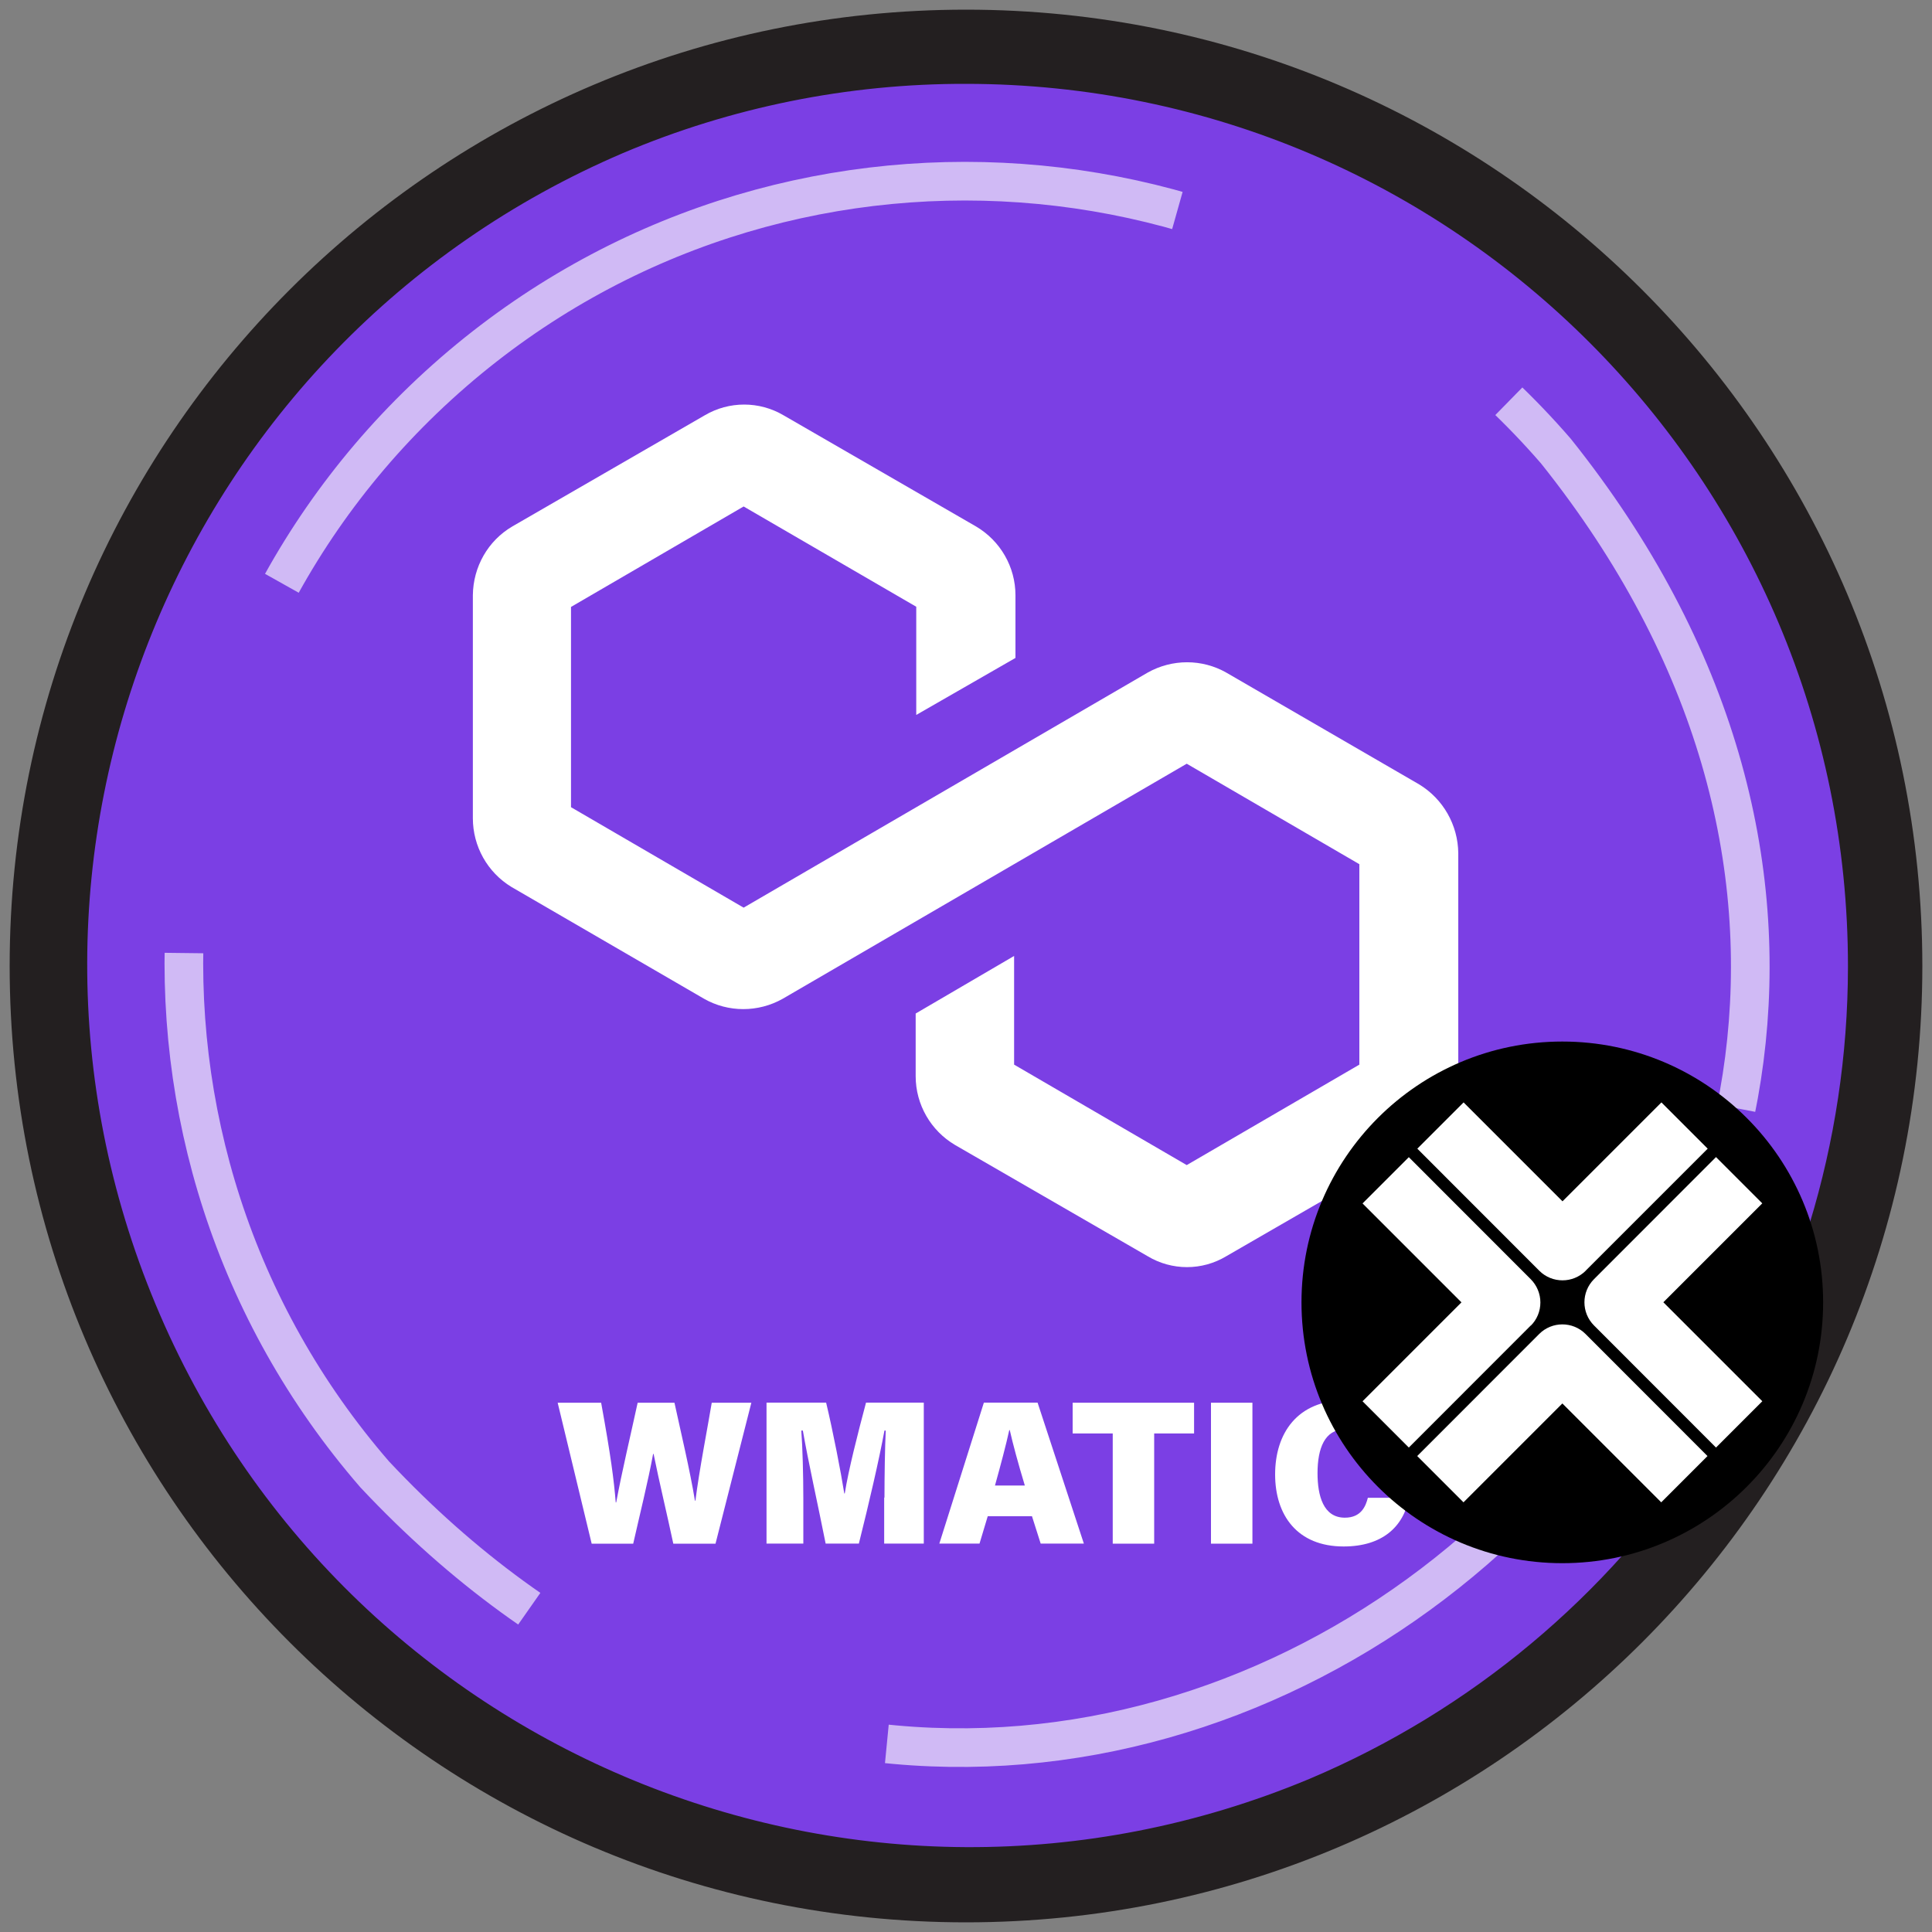 <?xml version="1.0" encoding="UTF-8"?><svg xmlns="http://www.w3.org/2000/svg" viewBox="0 0 200 200"><rect x="0" y="0" width="200" height="200" fill="#808080" stroke="none"/><g id="a"><path d="m100,195.16c-52.57,0-95.16-42.62-95.16-95.16,0-25.23,10.03-49.45,27.87-67.29,37.3-37.01,97.57-36.79,134.58.53,36.82,37.11,36.82,96.96,0,134.05-17.81,17.89-42.04,27.95-67.29,27.87Z" style="fill:#7b3fe4;"/><path d="m100,8.68c50.45.03,91.32,40.98,91.3,91.4-.03,36.66-21.97,69.78-55.75,84.07-46.56,19.43-100.06-2.59-119.46-49.16C-3.21,88.72,18.39,35.57,64.48,15.85c11.22-4.76,23.32-7.2,35.52-7.17m0-7.68C45.31,1,1,45.31,1,100s44.31,99,99,99,99-44.34,99-99S154.66,1,100,1Z" style="fill:#231f20;"/><path d="m150.96,88.33v23.08c-.03,2.91-1.56,5.61-4.08,7.12l-19.93,11.51c-2.51,1.51-5.64,1.51-8.15,0l-19.93-11.51c-2.51-1.48-4.08-4.18-4.08-7.12v-6.49l10.19-5.96v11.25l17.87,10.4,17.87-10.4v-20.75l-17.87-10.4-41.82,24.33c-2.54,1.43-5.64,1.43-8.15,0l-19.93-11.57c-2.49-1.51-4-4.21-4-7.12v-23.08c.03-2.94,1.56-5.64,4.08-7.12l19.93-11.51c2.51-1.48,5.64-1.48,8.15,0l19.93,11.51c2.51,1.48,4.08,4.18,4.08,7.12v6.49l-10.27,5.9v-11.2l-17.87-10.38-17.87,10.4v20.73l17.87,10.4,41.82-24.33c2.54-1.43,5.64-1.43,8.15,0l19.96,11.57c2.49,1.51,4.02,4.21,4.05,7.12h0Z" style="fill:#fff;"/><path d="m46.95,38.51c33.78-29.25,84.86-25.6,114.11,8.18,67.05,83.89-48.81,184.24-122.27,105.94-29.25-33.75-25.6-84.84,8.15-114.11Z" style="fill:none; stroke:#d0baf5; stroke-dasharray:0 0 80 40; stroke-miterlimit:10; stroke-width:4px;"/><g style="isolation:isolate;"><path d="m61.25,159.8l-3.52-14.59h4.5c1.01,5.56,1.32,7.99,1.51,10.32h.05c.58-3.15,1.48-6.91,2.22-10.32h3.81c.64,2.96,1.61,7.01,2.12,10.14h.05c.37-3.02,1.32-7.89,1.69-10.14h4.1l-3.71,14.59h-4.37c-.64-3.02-1.48-6.49-2.04-9.29h-.05c-.5,2.75-1.43,6.49-2.06,9.29h-4.31Z" style="fill:#fff;"/></g><g style="isolation:isolate;"><path d="m91.56,155.03c0-2.28.05-5.21.13-6.94h-.13c-.58,3.12-1.59,7.46-2.65,11.7h-3.44c-.82-4.13-1.8-8.47-2.36-11.7h-.16c.13,1.72.21,4.58.21,7.07v4.63h-3.81v-14.59h6.17c.71,2.96,1.54,7.25,1.88,9.4h.05c.37-2.36,1.35-6.22,2.2-9.4h5.98v14.59h-4.1v-4.76h.03Z" style="fill:#fff;"/></g><g style="isolation:isolate;"><path d="m102.25,156.96l-.85,2.83h-4.16l4.61-14.59h5.56l4.79,14.59h-4.47l-.9-2.83h-4.58Zm3.84-3.18c-.69-2.28-1.24-4.31-1.56-5.74h-.05c-.34,1.56-.9,3.65-1.48,5.74h3.1Z" style="fill:#fff;"/></g><g style="isolation:isolate;"><path d="m115.22,148.39h-4.18v-3.18h12.57v3.18h-4.13v11.41h-4.29v-11.41h.03Z" style="fill:#fff;"/><path d="m129.65,145.21v14.59h-4.29v-14.59h4.29Z" style="fill:#fff;"/><path d="m145.87,155.01c-.56,3.04-2.78,5.08-6.78,5.08-4.79,0-7.09-3.23-7.09-7.46s2.28-7.68,7.31-7.68c4.29,0,6.22,2.49,6.51,5.03h-4.24c-.21-1.03-.79-2.01-2.38-2.01-2.06,0-2.81,1.96-2.81,4.53,0,2.3.58,4.61,2.83,4.61,1.72,0,2.17-1.24,2.38-2.06h4.26v-.03Z" style="fill:#fff;"/></g></g><g id="b"><circle cx="161.73" cy="134.82" r="27"/><path d="m164.14,131.55l12.64-12.64-4.79-4.79-10.24,10.24-10.24-10.24-4.79,4.79,12.63,12.64c.66.66,1.53.99,2.4.99s1.73-.33,2.4-.99Zm18.29,13.5l-10.24-10.24,10.24-10.24-4.79-4.79-12.63,12.64c-1.32,1.32-1.32,3.47,0,4.79l12.63,12.64,4.79-4.79h0Zm-20.7.23l10.24,10.24,4.79-4.79-12.63-12.64c-1.32-1.32-3.47-1.32-4.79,0l-12.63,12.64,4.79,4.79,10.24-10.24h0Zm-3.26-8.05c.64-.64.99-1.5.99-2.4s-.36-1.76-.99-2.4l-12.63-12.64-4.79,4.79,10.24,10.24-10.24,10.24,4.79,4.79,12.63-12.64h0Z" style="fill:#fff;"/></g></svg>